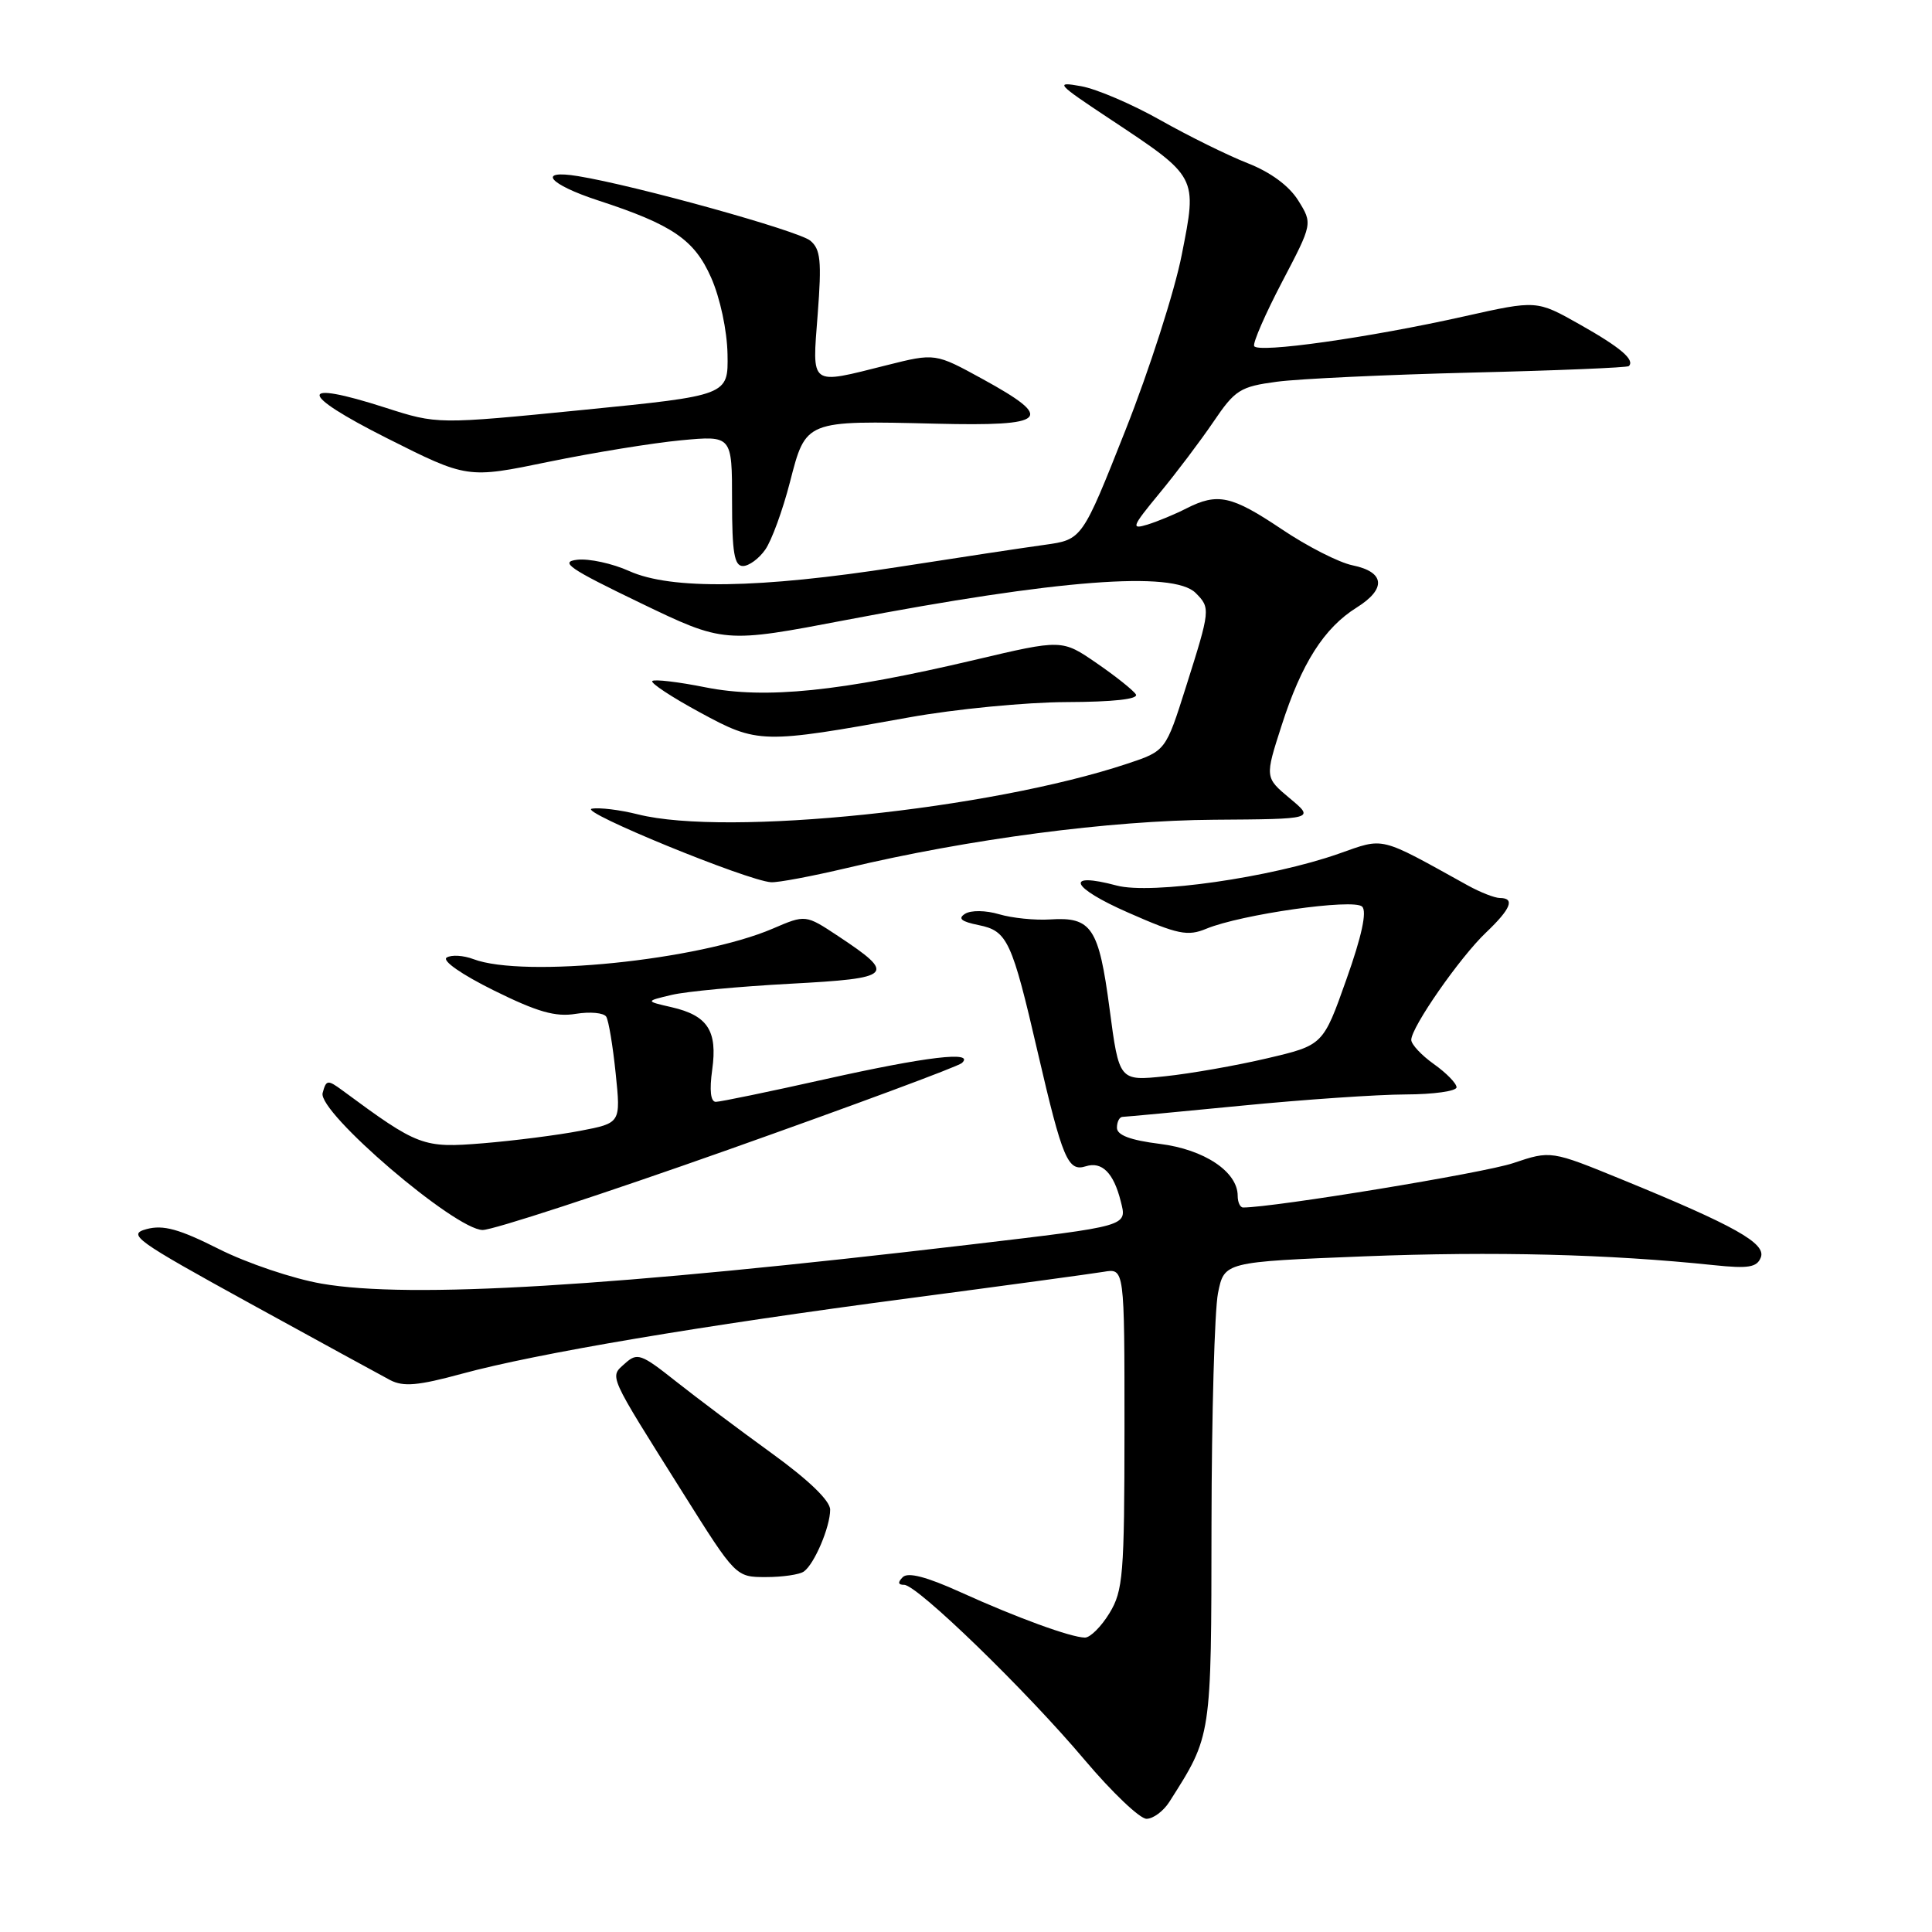 <?xml version="1.0" encoding="UTF-8" standalone="no"?>
<!DOCTYPE svg PUBLIC "-//W3C//DTD SVG 1.1//EN" "http://www.w3.org/Graphics/SVG/1.1/DTD/svg11.dtd" >
<svg xmlns="http://www.w3.org/2000/svg" xmlns:xlink="http://www.w3.org/1999/xlink" version="1.1" viewBox="0 0 256 256">
 <g >
 <path fill="currentColor"
d=" M 154.95 238.75 C 160.57 229.91 160.50 230.37 160.53 202.00 C 160.55 187.43 160.94 173.63 161.39 171.35 C 162.22 167.21 162.22 167.21 180.81 166.47 C 197.99 165.80 213.21 166.18 227.10 167.64 C 231.69 168.12 232.81 167.93 233.32 166.61 C 234.03 164.75 229.87 162.41 214.96 156.31 C 205.50 152.44 205.50 152.44 200.50 154.12 C 196.67 155.42 168.77 160.00 164.72 160.00 C 164.32 160.00 164.00 159.30 164.00 158.45 C 164.00 155.26 159.56 152.30 153.68 151.57 C 149.76 151.08 148.00 150.41 148.00 149.43 C 148.00 148.64 148.34 147.99 148.75 147.99 C 149.16 147.98 156.25 147.32 164.50 146.51 C 172.75 145.70 182.54 145.03 186.25 145.02 C 189.96 145.01 193.00 144.58 193.00 144.07 C 193.00 143.56 191.65 142.17 190.00 141.00 C 188.35 139.83 187.00 138.38 187.00 137.79 C 187.00 136.11 193.46 126.83 196.91 123.56 C 200.20 120.43 200.78 119.00 198.75 118.99 C 198.06 118.99 196.15 118.24 194.50 117.33 C 182.58 110.73 183.54 110.96 177.39 113.12 C 168.41 116.28 152.53 118.55 147.97 117.34 C 140.96 115.47 141.86 117.58 149.50 120.93 C 156.08 123.83 157.37 124.09 159.85 123.06 C 164.45 121.16 179.37 119.03 180.49 120.13 C 181.15 120.76 180.44 124.06 178.40 129.79 C 175.32 138.49 175.32 138.49 167.91 140.23 C 163.83 141.19 157.75 142.26 154.39 142.61 C 148.29 143.25 148.29 143.25 147.02 133.64 C 145.60 122.91 144.64 121.47 139.15 121.83 C 137.14 121.96 134.10 121.65 132.38 121.14 C 130.62 120.62 128.67 120.59 127.88 121.08 C 126.88 121.71 127.37 122.11 129.67 122.58 C 133.49 123.35 134.07 124.59 137.52 139.50 C 140.79 153.60 141.51 155.29 143.87 154.54 C 146.01 153.86 147.56 155.41 148.50 159.16 C 149.35 162.52 149.72 162.41 128.50 164.92 C 81.14 170.50 54.28 172.12 42.62 170.09 C 38.84 169.44 32.71 167.37 29.00 165.50 C 23.74 162.85 21.63 162.27 19.43 162.86 C 16.82 163.56 17.87 164.32 33.05 172.67 C 42.10 177.64 50.49 182.23 51.70 182.87 C 53.45 183.78 55.40 183.61 61.20 182.03 C 71.11 179.33 92.87 175.66 120.50 172.02 C 133.15 170.35 144.74 168.77 146.25 168.52 C 149.00 168.05 149.00 168.05 149.00 189.28 C 148.99 208.67 148.82 210.78 147.01 213.75 C 145.92 215.54 144.46 216.99 143.76 216.99 C 141.88 216.96 134.77 214.37 127.27 210.97 C 122.77 208.93 120.31 208.29 119.62 208.98 C 118.93 209.67 118.99 210.00 119.81 210.00 C 121.53 210.00 135.98 224.01 143.74 233.22 C 147.36 237.50 151.03 241.00 151.92 241.00 C 152.80 241.00 154.16 239.99 154.95 238.75 Z  M 106.52 208.23 C 107.92 207.23 110.00 202.32 110.00 200.04 C 110.00 198.85 107.15 196.11 102.25 192.56 C 97.99 189.48 92.27 185.18 89.54 183.02 C 84.95 179.38 84.44 179.20 82.82 180.66 C 80.75 182.53 80.43 181.81 90.50 197.83 C 97.50 208.97 97.50 208.97 101.50 208.97 C 103.70 208.97 105.96 208.64 106.52 208.23 Z  M 96.45 152.36 C 112.98 146.50 126.93 141.33 127.45 140.86 C 129.25 139.23 122.77 140.00 109.34 143.00 C 101.96 144.65 95.44 146.00 94.85 146.00 C 94.16 146.00 93.99 144.48 94.37 141.75 C 95.09 136.59 93.78 134.56 88.99 133.46 C 85.50 132.66 85.50 132.66 89.00 131.83 C 90.92 131.37 98.00 130.71 104.72 130.35 C 118.38 129.62 118.82 129.18 111.05 124.03 C 106.74 121.18 106.74 121.18 102.39 123.05 C 92.59 127.25 69.38 129.61 62.73 127.09 C 61.41 126.59 59.82 126.49 59.19 126.88 C 58.53 127.29 61.16 129.12 65.44 131.24 C 71.20 134.09 73.60 134.78 76.29 134.34 C 78.19 134.03 80.01 134.20 80.33 134.72 C 80.65 135.24 81.21 138.62 81.58 142.23 C 82.26 148.81 82.26 148.81 76.88 149.84 C 73.92 150.41 68.12 151.15 64.00 151.49 C 56.05 152.14 55.43 151.91 45.38 144.49 C 43.41 143.04 43.22 143.07 42.75 144.83 C 42.09 147.37 60.28 162.94 63.95 162.98 C 65.30 162.99 79.93 158.21 96.45 152.36 Z  M 112.24 115.01 C 128.38 111.17 147.10 108.71 160.85 108.62 C 174.20 108.53 174.20 108.53 170.90 105.78 C 167.60 103.02 167.60 103.02 169.82 96.13 C 172.47 87.88 175.45 83.20 179.77 80.50 C 183.73 78.02 183.51 75.79 179.23 74.91 C 177.43 74.55 173.20 72.39 169.83 70.12 C 163.19 65.67 161.35 65.26 157.20 67.37 C 155.72 68.13 153.40 69.09 152.05 69.51 C 149.82 70.19 149.97 69.81 153.62 65.38 C 155.84 62.70 159.06 58.43 160.78 55.90 C 163.65 51.66 164.32 51.23 169.20 50.58 C 172.11 50.19 183.71 49.65 194.98 49.37 C 206.24 49.10 215.62 48.71 215.83 48.51 C 216.66 47.68 214.72 46.03 209.31 42.98 C 203.62 39.77 203.62 39.77 194.06 41.91 C 181.40 44.75 166.58 46.84 166.18 45.85 C 166.00 45.41 167.67 41.58 169.89 37.34 C 173.93 29.63 173.93 29.63 172.02 26.56 C 170.81 24.62 168.35 22.81 165.31 21.62 C 162.66 20.58 157.46 18.01 153.74 15.91 C 150.02 13.81 145.29 11.78 143.24 11.42 C 139.74 10.79 139.97 11.06 147.00 15.72 C 158.76 23.52 158.65 23.31 156.59 33.75 C 155.65 38.56 152.29 49.02 149.13 57.00 C 143.39 71.50 143.39 71.50 138.45 72.19 C 135.73 72.56 126.97 73.89 119.00 75.13 C 100.60 77.99 88.91 78.16 83.38 75.67 C 81.14 74.66 78.04 73.99 76.48 74.17 C 74.10 74.45 75.44 75.36 84.80 79.87 C 95.95 85.24 95.95 85.24 112.22 82.13 C 140.14 76.80 155.48 75.62 158.43 78.57 C 160.41 80.56 160.39 80.77 157.15 91.00 C 154.46 99.50 154.46 99.50 149.38 101.19 C 131.16 107.26 96.32 110.87 84.54 107.91 C 82.16 107.31 79.39 106.97 78.41 107.16 C 76.59 107.51 99.05 116.71 102.17 116.90 C 103.09 116.96 107.62 116.10 112.24 115.01 Z  M 120.50 95.05 C 126.55 93.96 135.91 93.05 141.31 93.03 C 147.50 93.01 150.89 92.64 150.51 92.01 C 150.17 91.47 147.83 89.60 145.31 87.87 C 140.72 84.71 140.72 84.71 129.11 87.45 C 111.33 91.64 101.43 92.65 93.51 91.08 C 89.88 90.35 86.69 89.98 86.43 90.24 C 86.17 90.50 89.00 92.37 92.73 94.39 C 100.42 98.57 100.95 98.58 120.50 95.05 Z  M 101.40 72.83 C 102.24 71.64 103.71 67.62 104.67 63.89 C 106.79 55.66 106.65 55.72 124.00 56.14 C 138.86 56.50 139.88 55.53 130.21 50.23 C 123.92 46.78 123.92 46.78 117.50 48.39 C 107.18 50.98 107.61 51.30 108.35 41.62 C 108.89 34.58 108.73 33.02 107.37 31.89 C 105.79 30.58 84.30 24.60 76.60 23.34 C 71.06 22.43 72.71 24.42 79.26 26.56 C 89.12 29.78 92.01 31.76 94.23 36.79 C 95.42 39.48 96.34 43.78 96.40 46.93 C 96.50 52.40 96.50 52.40 77.22 54.32 C 57.95 56.23 57.95 56.23 51.07 54.02 C 39.38 50.26 39.45 52.10 51.21 58.03 C 61.92 63.42 61.92 63.42 72.71 61.19 C 78.65 59.97 86.54 58.69 90.25 58.34 C 97.00 57.71 97.00 57.71 97.00 66.36 C 97.00 73.22 97.30 75.00 98.44 75.00 C 99.24 75.00 100.57 74.02 101.40 72.83 Z "/>
</g>
</svg>